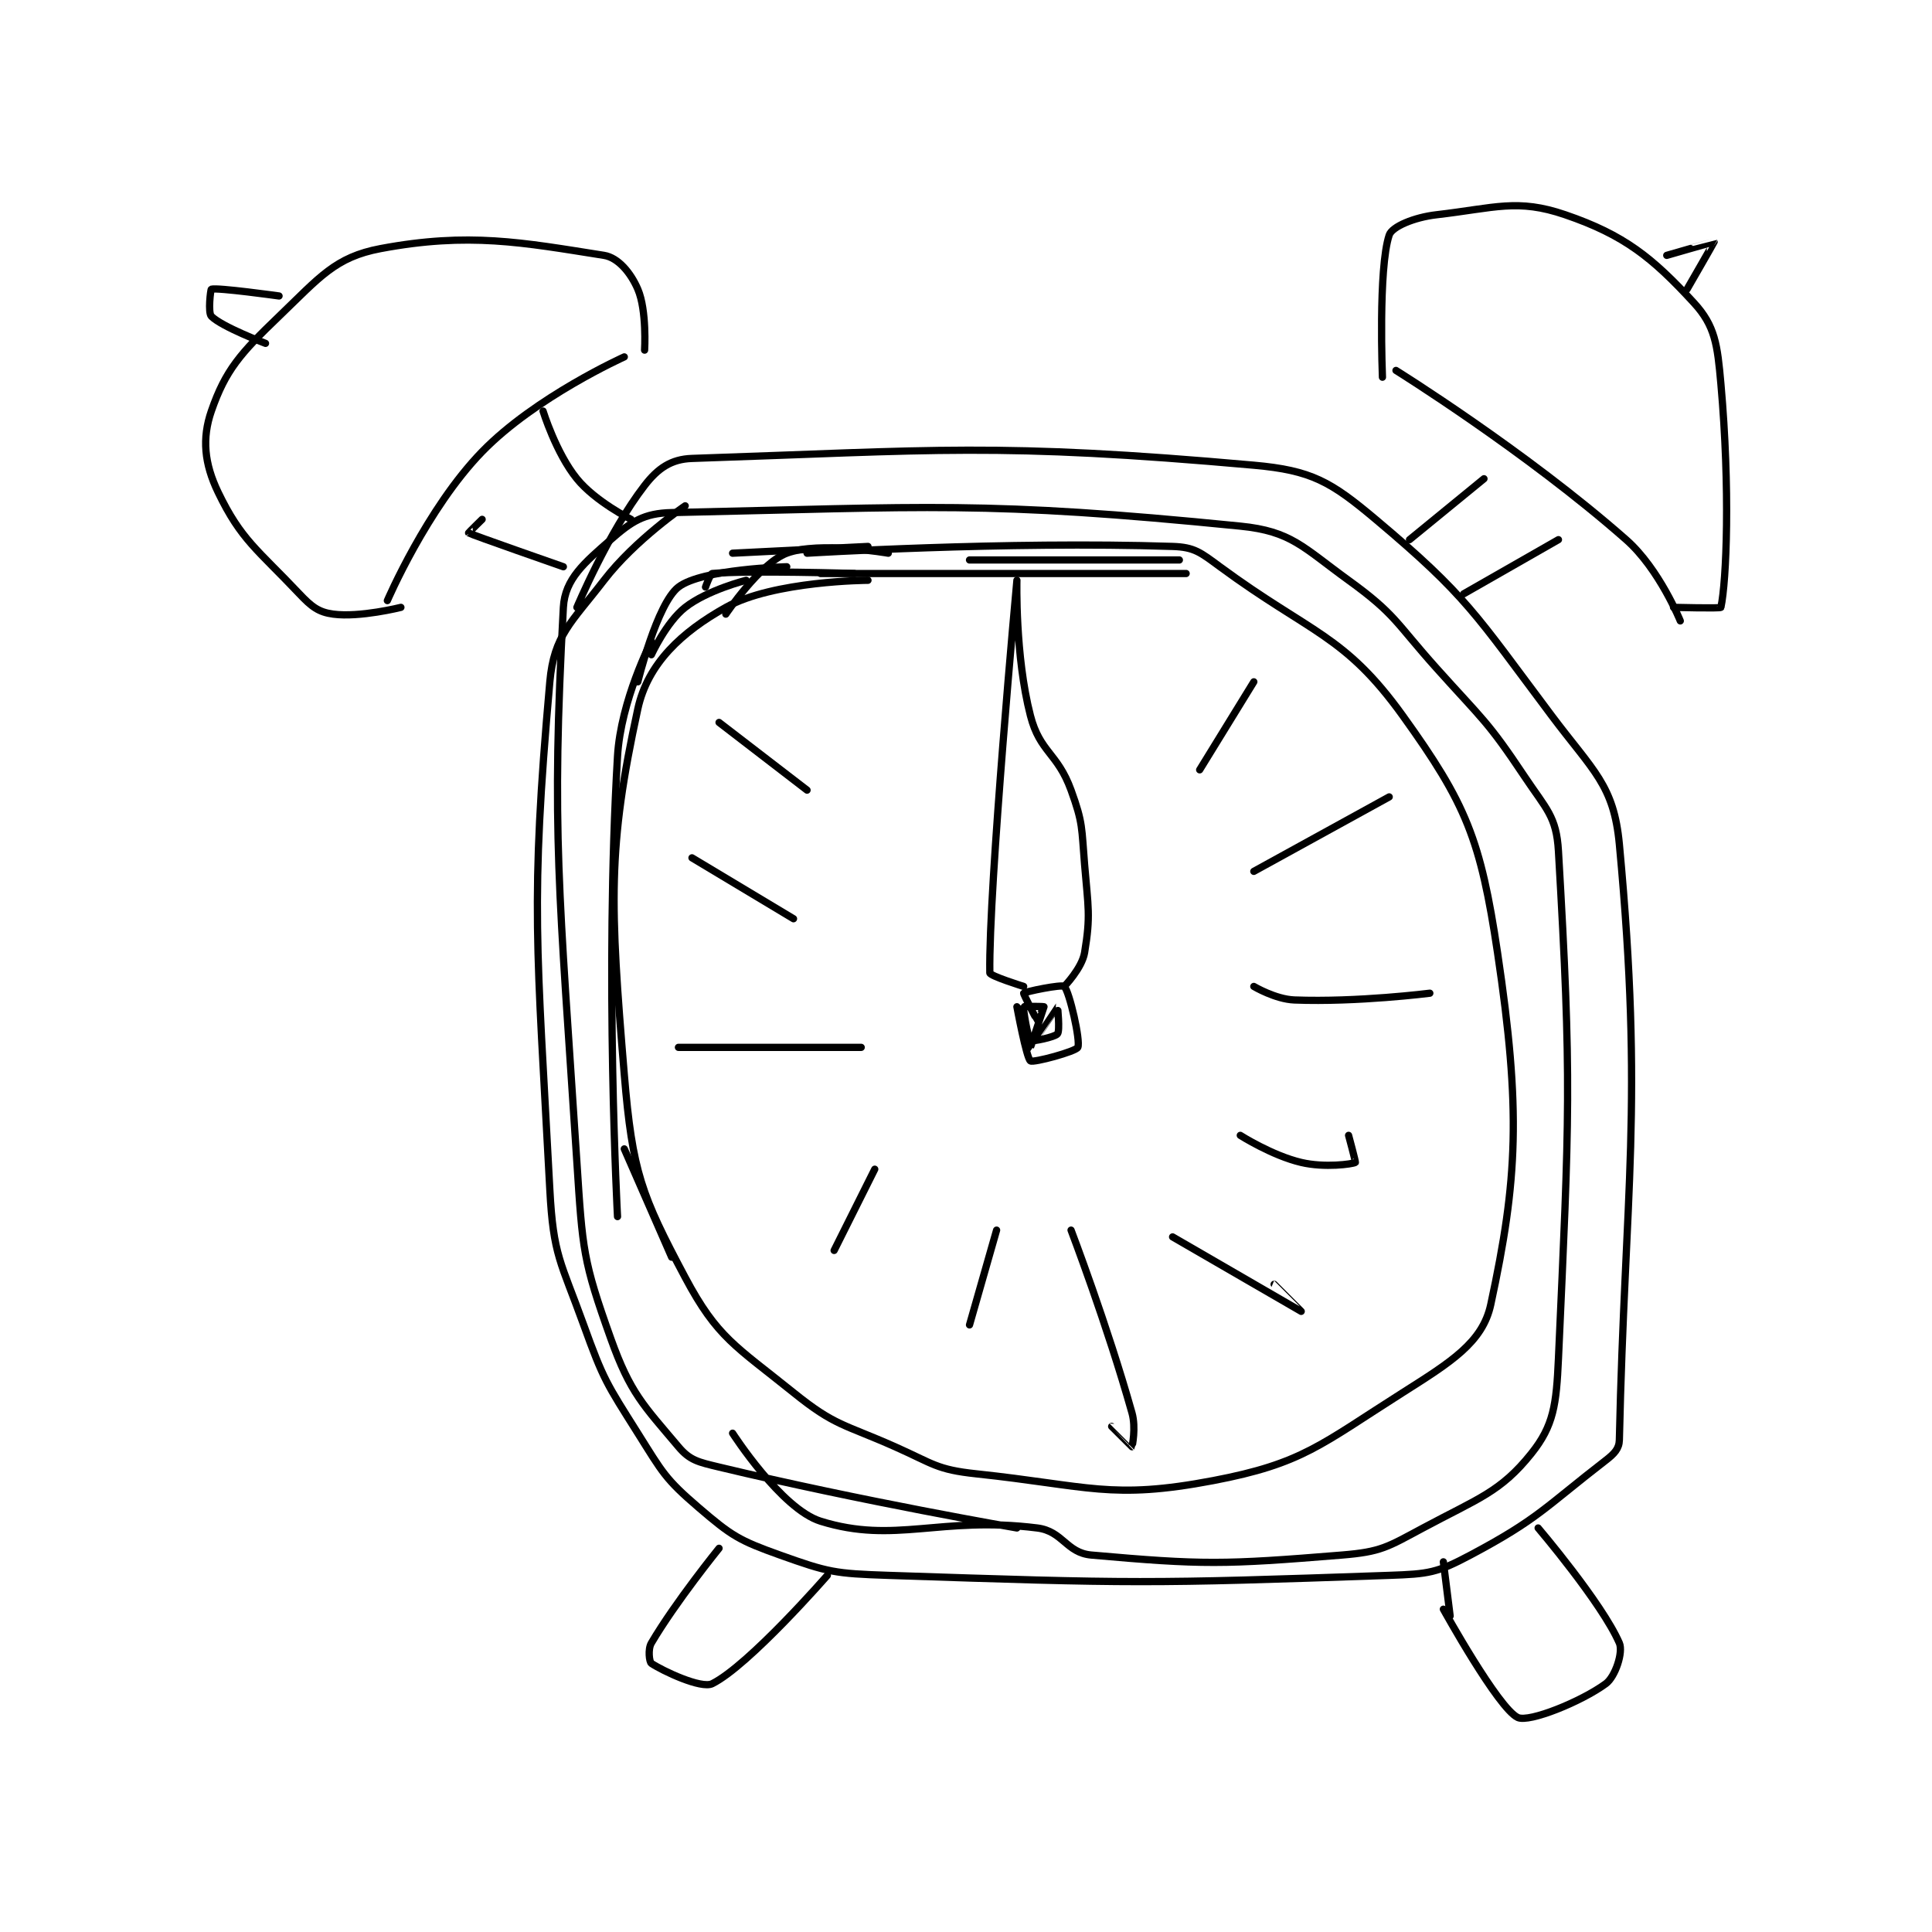 <?xml version="1.0" encoding="utf-8"?>
<!DOCTYPE svg PUBLIC "-//W3C//DTD SVG 1.1//EN" "http://www.w3.org/Graphics/SVG/1.1/DTD/svg11.dtd">
<svg viewBox="0 0 800 800" preserveAspectRatio="xMinYMin meet" xmlns="http://www.w3.org/2000/svg" version="1.1">
<g fill="none" stroke="black" stroke-linecap="round" stroke-linejoin="round" stroke-width="1.071">
<g transform="translate(87.52,88.921) scale(2.803) translate(-189,-132)">
<path id="0" d="M286 186 C286 186 272.05 186.06 265 190 C258.512 193.625 253.465 198.263 252 205 C247.528 225.572 247.89 233.679 250 259 C251.205 273.464 252.53 276.836 259 289 C263.745 297.92 266.466 299.118 275 306 C281.162 310.969 282.361 310.605 290 314 C295.672 316.521 296.116 317.374 302 318 C318.624 319.769 321.928 321.871 337 319 C350.196 316.486 352.85 313.705 365 306 C372.121 301.484 376.796 298.587 378 293 C381.977 274.534 382.496 264.399 379 241 C376.499 224.261 374.383 219.045 365 206 C356.377 194.012 351.476 193.909 338 184 C335.127 181.887 334.239 181.106 331 181 C306.373 180.193 277 182 277 182 "/>
<path id="1" d="M289 182 C289 182 278.791 180.204 274 182 C270.048 183.482 265 191 265 191 "/>
<path id="2" d="M286 181 L266 182 "/>
<path id="3" d="M284 185 C284 185 268.453 184.504 263 185 C262.693 185.028 262 187 262 187 "/>
<path id="4" d="M274 184 C274 184 261.474 184.316 258 187 C254.811 189.464 252 201 252 201 "/>
<path id="5" d="M268 186 C268 186 262.252 187.445 259 190 C256.188 192.21 254 197 254 197 "/>
<path id="6" d="M279 185 L333 185 "/>
<path id="7" d="M301 183 L332 183 "/>
<path id="8" d="M254 195 C254 195 249.487 203.729 249 212 C247.087 244.52 249 280 249 280 "/>
<path id="9" d="M250 270 L257 286 "/>
<path id="10" d="M259 175 C259 175 251.614 180.001 247 186 C242.175 192.272 239.614 194.096 239 201 C236.07 233.958 237.09 239.712 239 276 C239.516 285.804 240.6 286.583 244 296 C246.946 304.157 247.373 304.651 252 312 C255.666 317.822 256.018 318.73 261 323 C265.866 327.171 266.939 327.835 273 330 C280.136 332.549 281.096 332.736 289 333 C325.329 334.211 327.14 334.251 363 333 C368.866 332.795 370.044 332.633 375 330 C385.003 324.686 386.001 322.954 395 316 C396.261 315.026 396.972 314.276 397 313 C397.811 276.097 400.621 263.744 397 225 C396.18 216.223 393.169 214.226 387 206 C375.709 190.945 374.493 188.347 361 177 C354.378 171.432 351.543 169.761 343 169 C305.068 165.62 295.924 166.803 260 168 C256.911 168.103 254.959 169.465 253 172 C247.644 178.931 243 190 243 190 "/>
<path id="11" d="M266 312 C266 312 273.194 323.194 279 325 C290.007 328.424 296.607 324.201 311 326 C314.808 326.476 315.281 329.669 319 330 C335.468 331.464 338.553 331.424 356 330 C361.812 329.526 362.718 328.83 368 326 C376.176 321.62 379.448 320.69 384 315 C387.29 310.888 387.694 307.806 388 301 C389.618 265.002 389.983 260.099 388 226 C387.702 220.867 386.201 219.802 383 215 C377.491 206.737 376.836 206.625 370 199 C363.905 192.202 363.979 191.054 357 186 C350.214 181.086 348.544 178.754 341 178 C303.19 174.219 295.023 175.182 257 176 C252.885 176.089 251.051 177.33 248 180 C244.156 183.364 241.229 185.785 241 190 C239.193 223.252 240.386 231.665 243 272 C243.838 284.928 243.89 286.493 248 298 C250.895 306.106 252.834 307.865 258 314 C259.703 316.023 260.93 316.263 264 317 C285.085 322.06 308 326 308 326 "/>
<path id="12" d="M264 329 C264 329 257.573 336.926 254 343 C253.461 343.916 253.7 345.8 254 346 C255.649 347.099 261.37 349.815 263 349 C268.432 346.284 280 333 280 333 "/>
<path id="13" d="M371 338 C371 338 379.121 352.68 382 354 C383.682 354.771 391.375 351.658 395 349 C396.392 347.979 397.595 344.368 397 343 C394.424 337.075 385 326 385 326 "/>
<path id="14" d="M371 331 L372 339 "/>
<path id="15" d="M308 249 C308 249 309.407 256.605 310 257 C310.458 257.305 316.726 255.603 317 255 C317.428 254.059 315.763 246.763 315 246 C314.653 245.653 309.176 246.78 309 247 C308.927 247.091 310.935 250.957 311 251 C311.005 251.003 312.019 249.019 312 249 C311.943 248.943 309.033 248.916 309 249 C308.872 249.32 309.654 253.723 310 254 C310.221 254.177 313.605 253.494 314 253 C314.377 252.529 314.006 248.997 314 249 C313.98 249.01 310.001 255 310 255 C310 255 312 249 312 249 "/>
<path id="16" d="M309 246 C309 246 304.007 244.445 304 244 C303.794 231.64 308 186.001 308 186 C308 186 307.71 197.125 310 206 C311.401 211.428 313.989 211.47 316 217 C317.789 221.92 317.545 222.544 318 228 C318.529 234.351 318.909 235.545 318 241 C317.615 243.308 315 246 315 246 "/>
<path id="17" d="M264 207 L277 217 "/>
<path id="18" d="M260 227 L275 236 "/>
<path id="19" d="M258 255 L285 255 "/>
<path id="20" d="M287 273 L281 285 "/>
<path id="21" d="M305 282 L301 296 "/>
<path id="22" d="M316 282 C316 282 321.346 296.01 325 309 C325.619 311.199 325.025 313.983 325 314 C324.993 314.005 322 311 322 311 "/>
<path id="23" d="M331 283 C331 283 349.997 293.999 350 294 C350.001 294 346 290 346 290 "/>
<path id="24" d="M341 268 C341 268 345.687 270.985 350 272 C353.471 272.817 357.567 272.247 358 272 C358.07 271.96 357 268 357 268 "/>
<path id="25" d="M343 246 C343 246 346.17 247.891 349 248 C358.297 248.358 369 247 369 247 "/>
<path id="26" d="M343 229 L363 218 "/>
<path id="27" d="M335 214 L343 201 "/>
<path id="28" d="M366 180 L377 171 "/>
<path id="29" d="M374 188 L388 180 "/>
<path id="30" d="M364 155 C364 155 383.163 166.93 398 180 C402.918 184.333 406 192 406 192 "/>
<path id="31" d="M241 184 C241 184 227.516 179.301 227 179 C226.975 178.985 229 177 229 177 "/>
<path id="32" d="M251 177 C251 177 245.744 174.378 243 171 C239.912 167.2 238 161 238 161 "/>
<path id="33" d="M215 189 C215 189 220.844 175.389 229 167 C236.883 158.892 250 153 250 153 "/>
<path id="34" d="M217 190 C217 190 210.935 191.525 207 191 C204.846 190.713 203.809 189.915 202 188 C195.832 181.469 193.4 180.061 190 173 C187.958 168.758 187.601 165.042 189 161 C191.096 154.944 193.291 152.481 199 147 C204.992 141.248 207.288 138.258 214 137 C227.051 134.553 234.922 136.093 247 138 C249.109 138.333 250.975 140.608 252 143 C253.353 146.158 253 152 253 152 "/>
<path id="35" d="M362 156 C362 156 361.348 139.957 363 135 C363.413 133.761 366.662 132.385 370 132 C378.632 131.004 381.916 129.577 389 132 C397.742 134.991 401.872 138.339 408 145 C411.153 148.427 411.483 151.181 412 157 C413.382 172.541 412.837 186.053 412 190 C411.962 190.178 405 190 405 190 "/>
<path id="36" d="M404 138 C404 138 410.99 135.984 411 136 C411.021 136.034 407 143 407 143 "/>
<path id="37" d="M197 151 C197 151 190.571 148.571 189 147 C188.476 146.476 188.888 143.034 189 143 C189.902 142.729 199 144 199 144 "/>
</g>
</g>
</svg>

